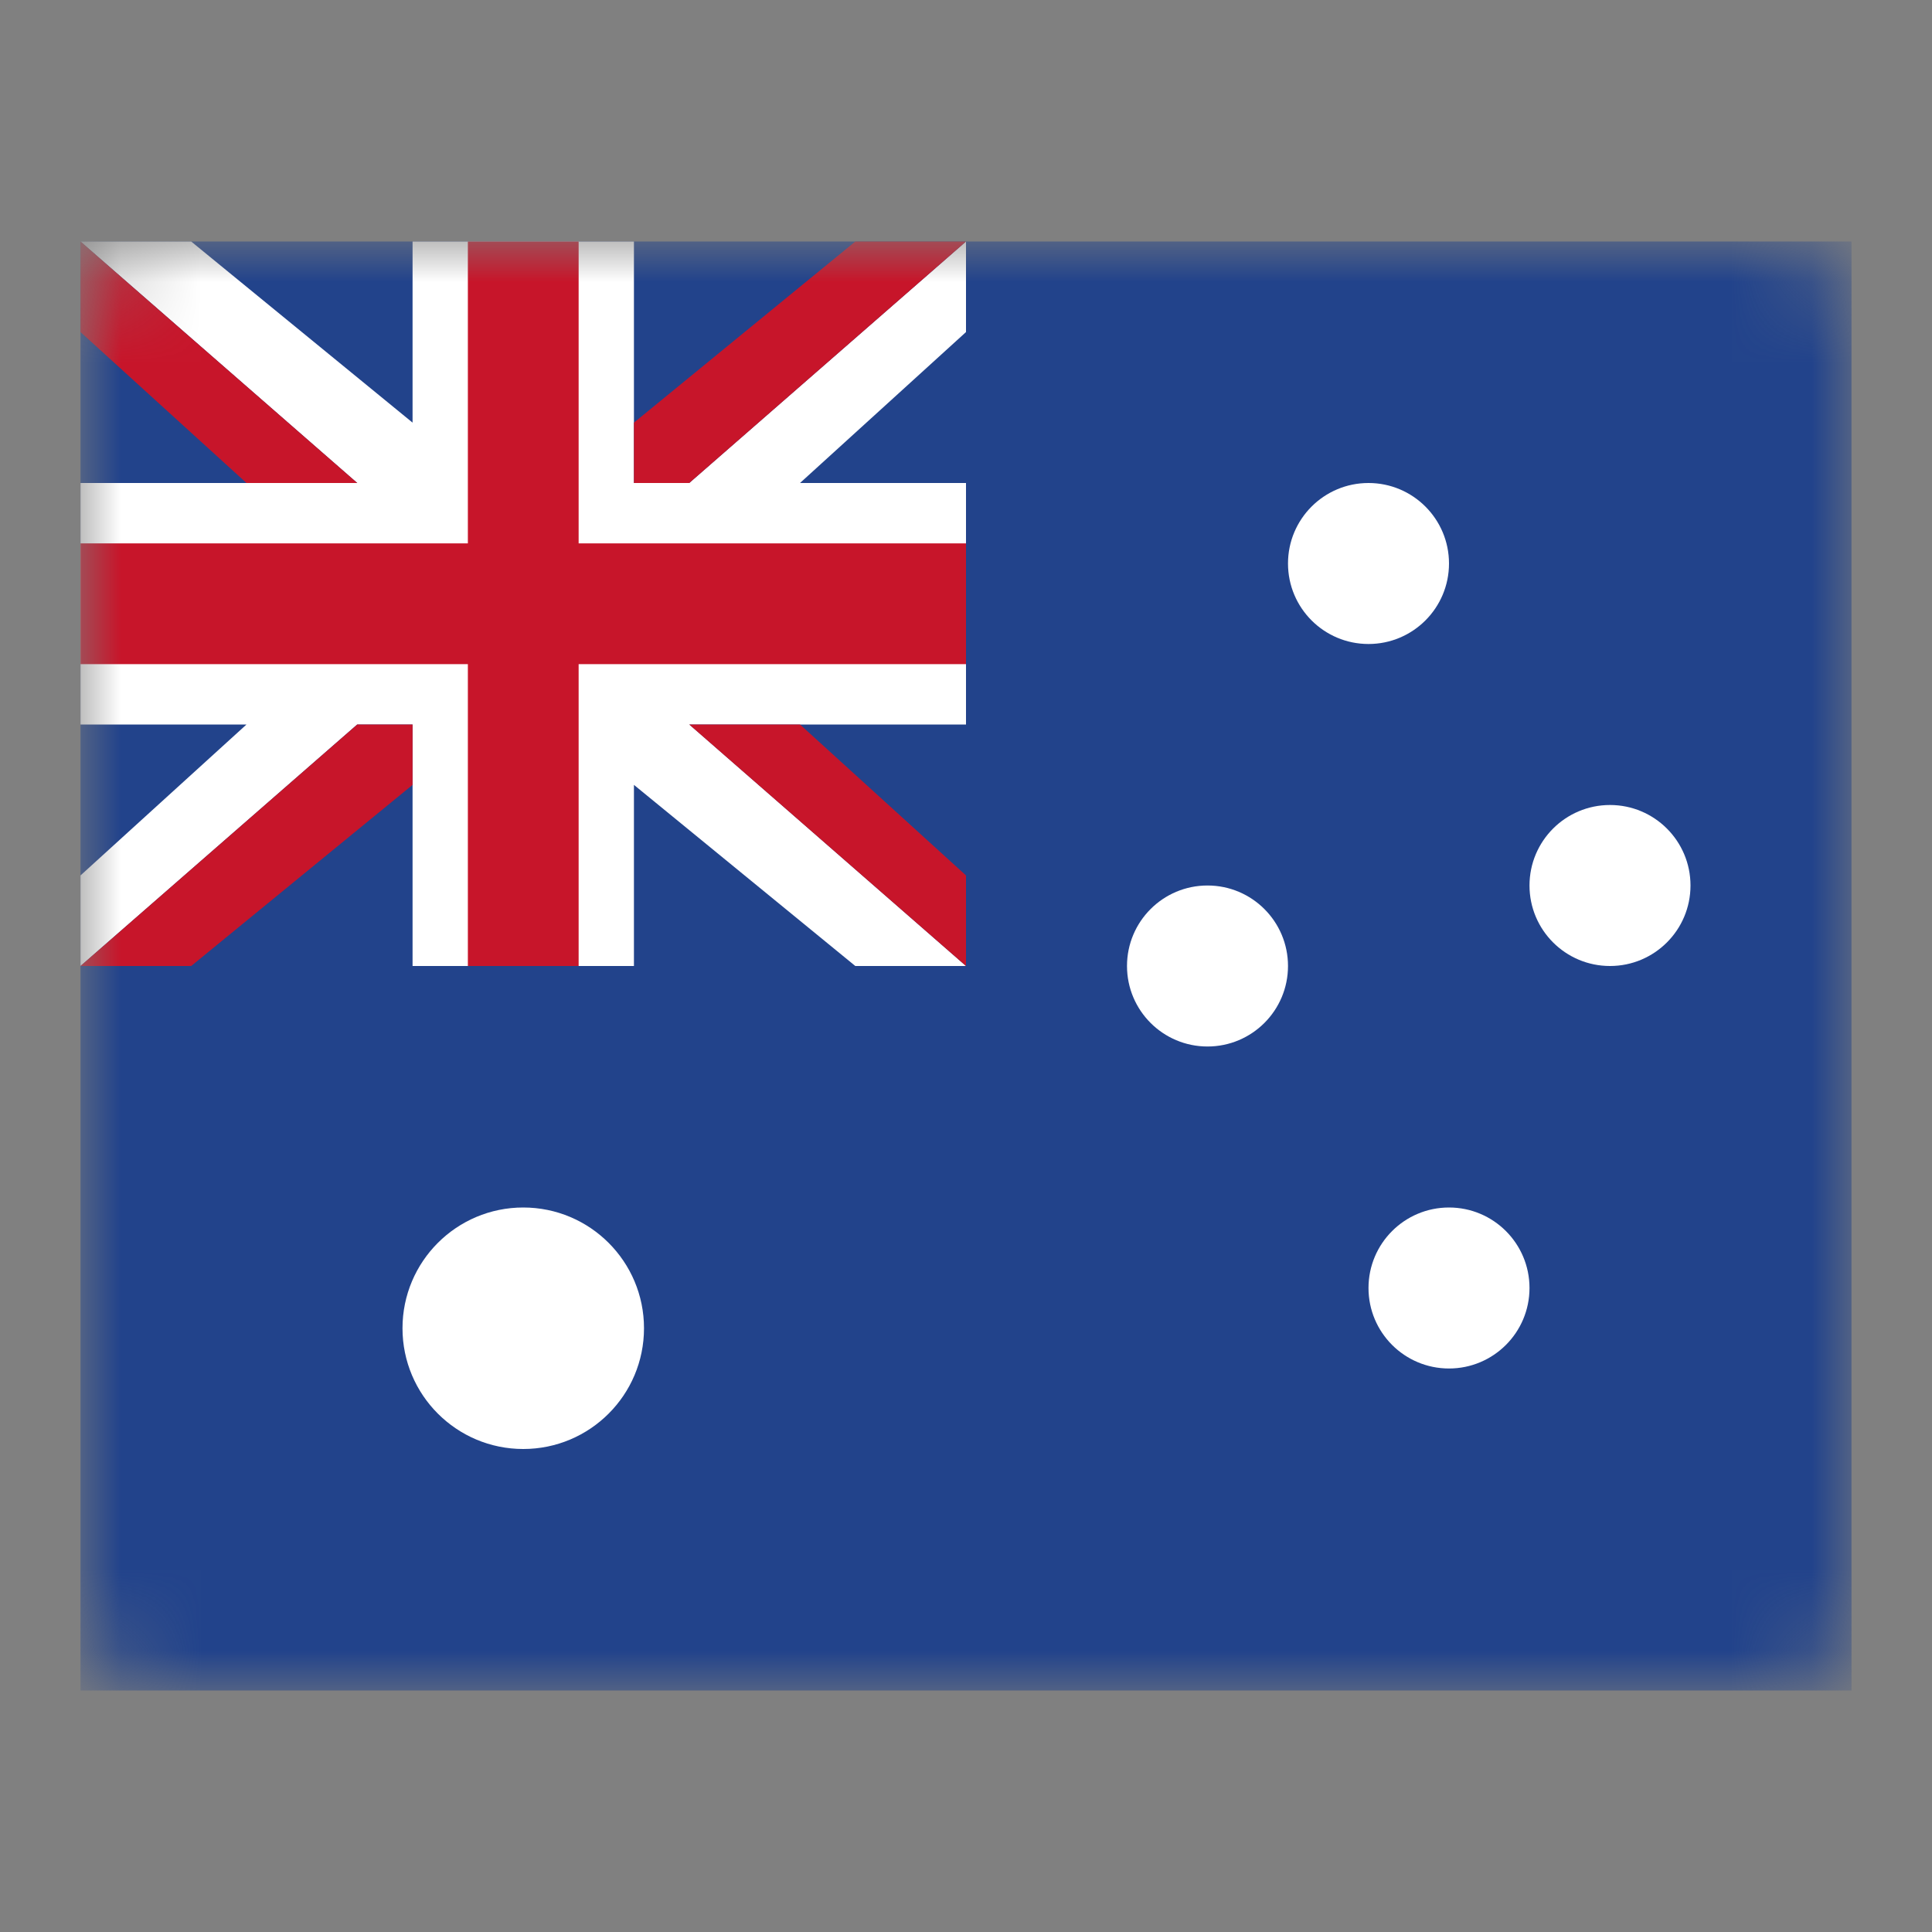 <svg width="24" height="24" viewBox="0 0 24 24" fill="none" xmlns="http://www.w3.org/2000/svg">
<rect x="0" y="0" width="24" height="24" fill="#808080" stroke="none"/>
<mask id="mask0_4197_1136" style="mask-type:alpha" maskUnits="userSpaceOnUse" x="1" y="3" width="22" height="18">
<path d="M1 4C1 3.448 1.448 3 2 3H22C22.552 3 23 3.448 23 4V20C23 20.552 22.552 21 22 21H2C1.448 21 1 20.552 1 20V4Z" fill="#22438B"/>
</mask>
<g mask="url(#mask0_4197_1136)">
<path d="M1 3H23V21H1V3Z" fill="#22438B"/>
<path fill-rule="evenodd" clip-rule="evenodd" d="M7.875 3H5.125V5.25L2.375 3H1L4.438 6H5.125V6H1V9H3.062L1 10.875V12L4.437 9H5.125V12H7.875V9.75L10.625 12H12L8.563 9H12V6H7.875V3ZM12 3L8.562 6H9.938L12 4.125V3Z" fill="white"/>
<path fill-rule="evenodd" clip-rule="evenodd" d="M7.188 3H5.812V6.75H1V8.25H5.812V12H7.188V8.25H12V6.75H7.188V3ZM4.438 6L1 3V4.125L3.062 6H4.438ZM7.875 6V5.25L10.625 3H12L8.562 6H7.875ZM5.125 9V9.75L2.375 12H1L4.438 9H5.125ZM8.562 9H9.938L12 10.875V12L8.562 9Z" fill="#C7152A"/>
<circle cx="17" cy="7" r="1" fill="white"/>
<circle cx="15" cy="12" r="1" fill="white"/>
<circle cx="6.5" cy="16.5" r="1.5" fill="white"/>
<circle cx="20" cy="11" r="1" fill="white"/>
<circle cx="18" cy="16" r="1" fill="white"/>
</g>
</svg>
